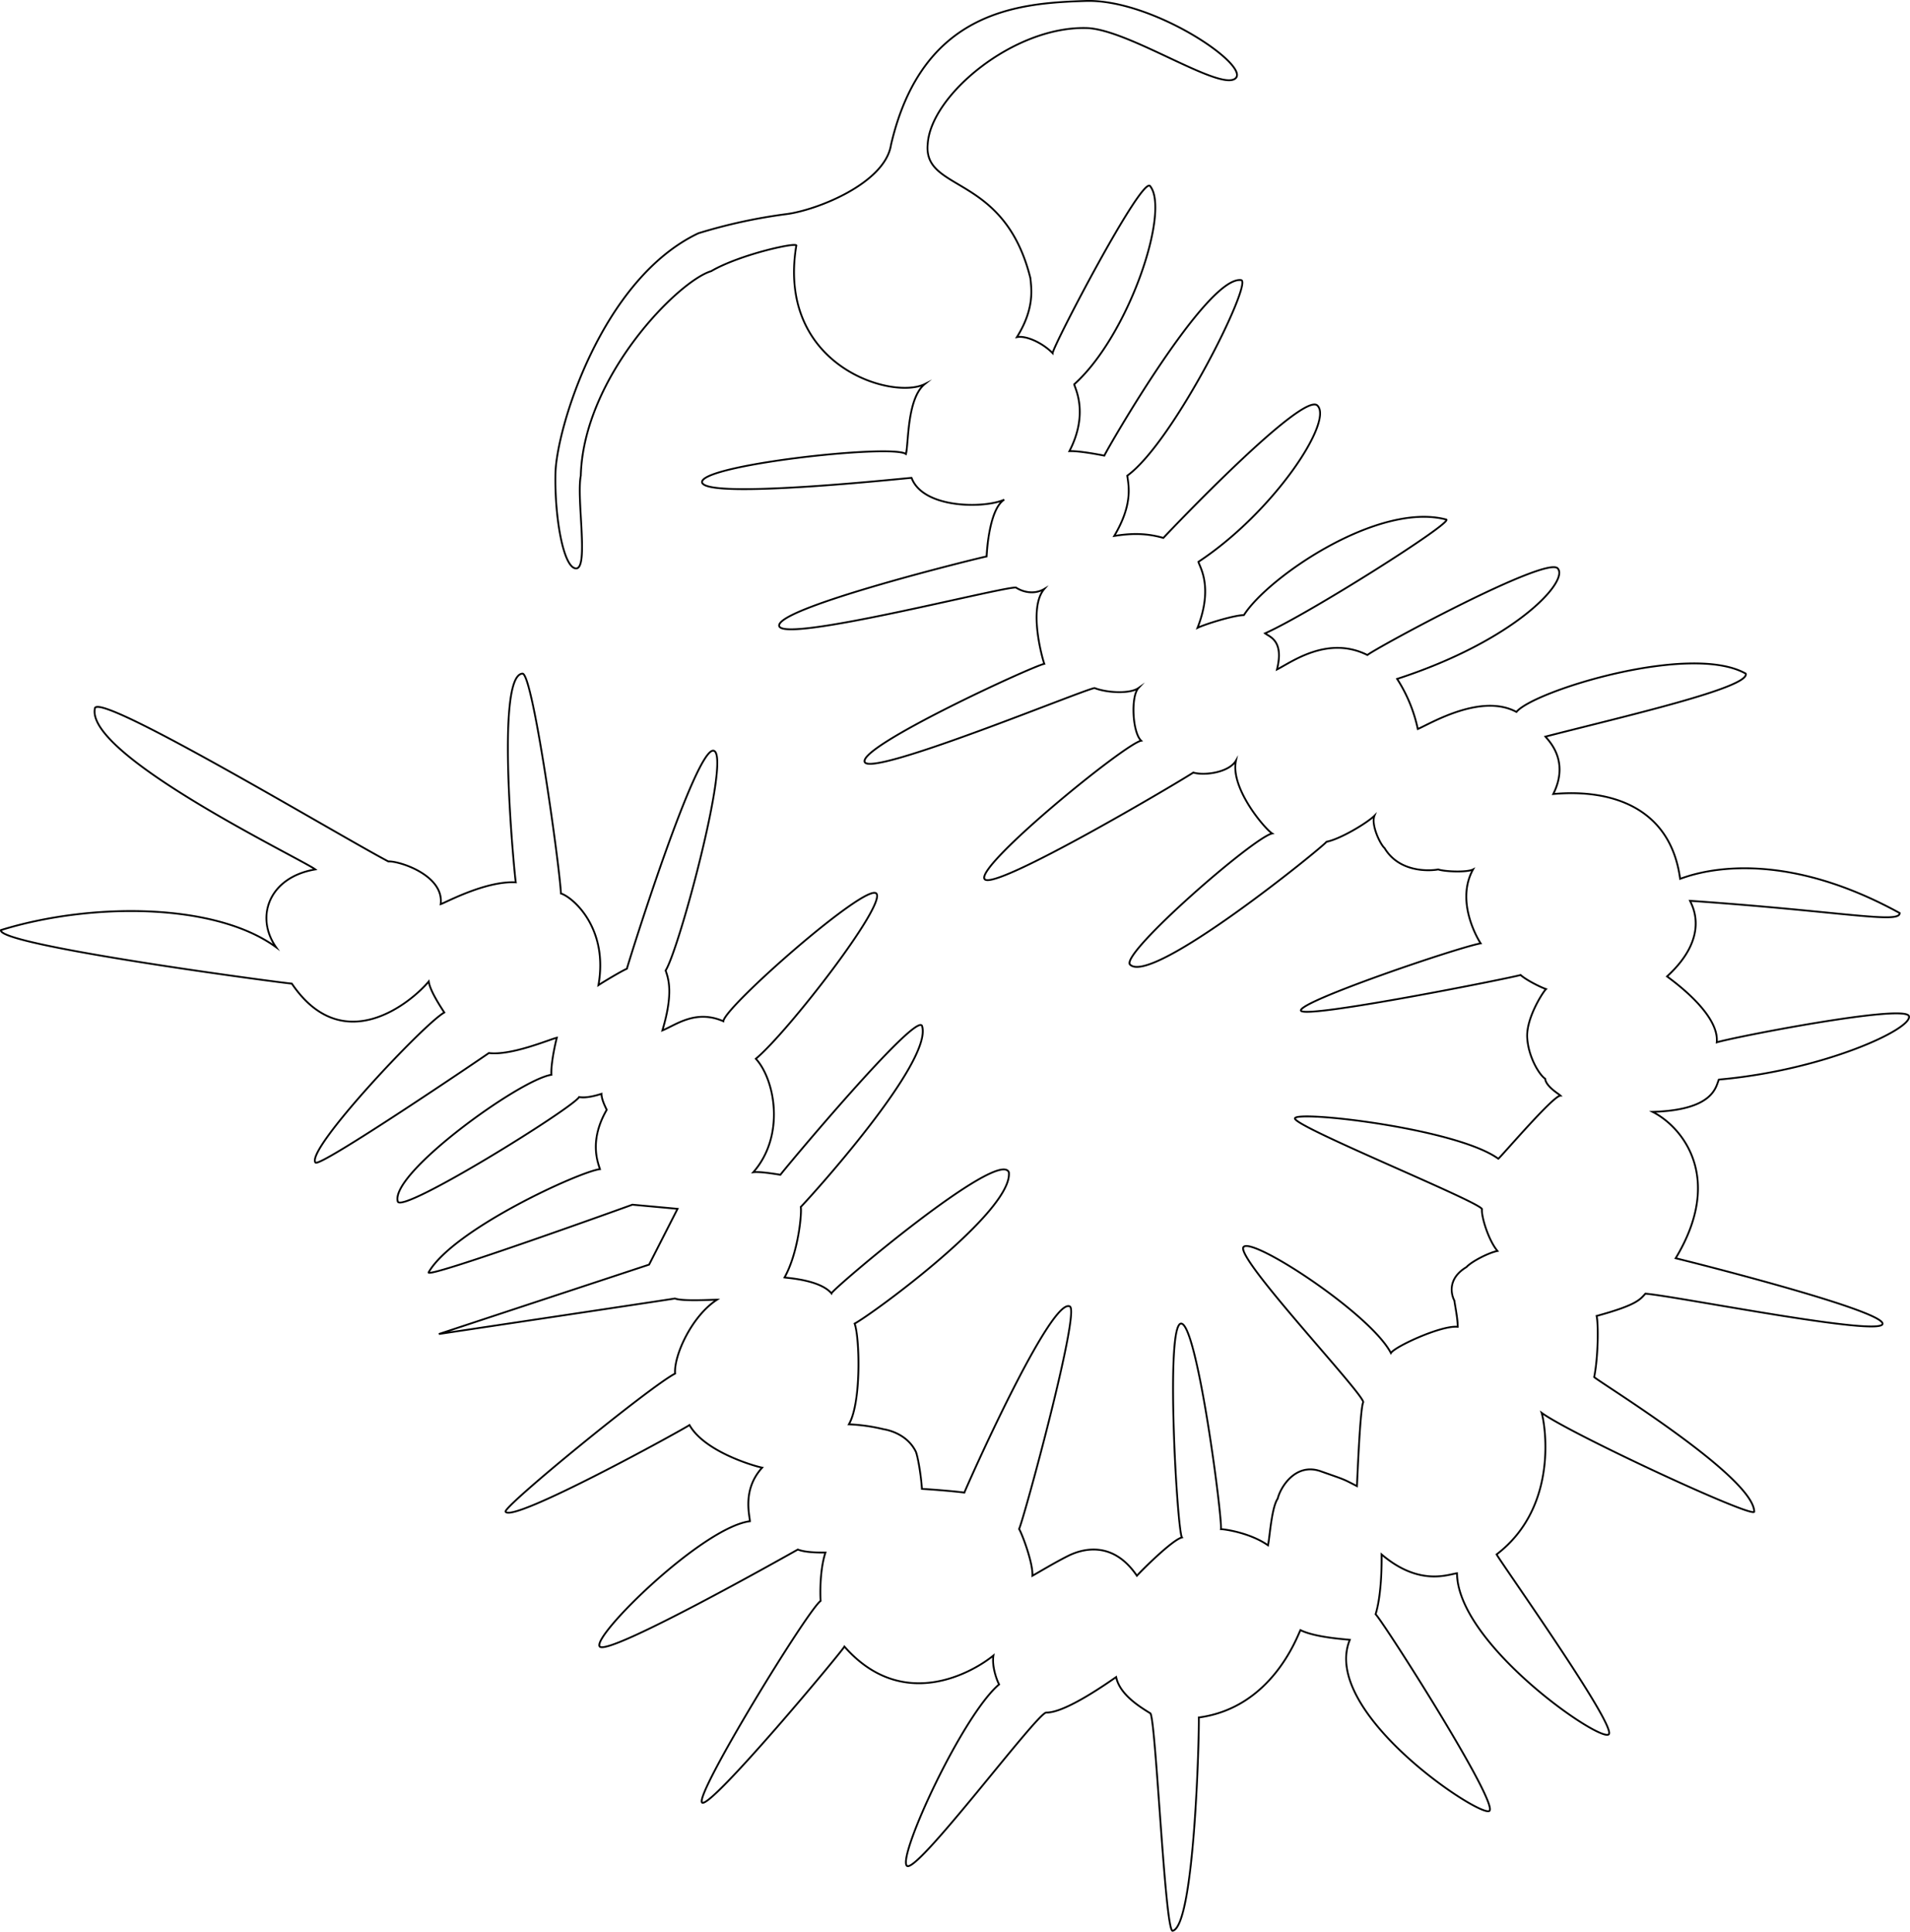 <svg xmlns="http://www.w3.org/2000/svg" viewBox="0 0 1057.52 1069.67"><defs><style>.cls-1{fill:none;stroke:#000;stroke-miterlimit:10;}</style></defs><g id="Capa_2" data-name="Capa 2"><g id="Capa_1-2" data-name="Capa 1"><path class="cls-1" d="M629.47,872.53c2.56-2.86,19.56-19.86,24.95-21.22-2.61-3.37-9.39-118.64-.43-118.41s23,108.77,22,113.83c1.91,0,16.08,1.94,26.08,8.94,1-5,2-21,5.37-25.86,1.37-5.87,9.63-20.14,23.8-15.14s11.83,4,20.07,8.22c.25-4.78,1.76-43.22,3.49-46.49-.26-5.27-71.73-80.73-66.22-86s70.49,37.29,81.53,58.81c2-3.49,28-15.52,37-14.52,0-4-1-9-1.88-14.57-.89-1.57-5.12-11.43,6.72-18.51,2.84-3.09,12.16-7.92,17.16-8.92-5-6-9-19-8.58-23.21-1.58-4.21-104.42-45.79-103.57-50.23s89.15,5.44,112.63,22.36C832,639.52,860,606.67,864,606.67c-1-1-8-5-8.49-9.36-3.5-2.36-9.51-12.64-9.95-23.1S854,549.67,856,547.67c-3-1-11-5-14.08-7.8-3.08,1.19-120.92,24.8-121.65,19.66s86.73-34.86,99.54-37.17c-2.19-3.31-13.81-23.69-4.21-40.94-3.4,1.75-15.6,1.25-19.32,0-3.73.75-21.28,2.25-29.69-11.83-2.41-2.07-7.59-12.92-5.59-17.92-4,4-19,13-26.53,14.43C733,468.53,637,546.67,625.57,534c-4.46-6.68,68.46-70.31,78.81-72.49-3.66-2.18-23.35-24.82-20.06-40.35-3.7,6.47-17.29,8.53-23.63,6.62-4.33,3.09-111.66,66.91-115.63,58.86s78-74.95,86.79-76.49C627,405.67,626,385.67,630.31,381c-4.72,3.33-17.28,2.67-24.26,0-5,.33-124,49.67-127.3,40.91s93.28-53.24,99.46-54.32c-.82-2.09-9.18-30.92,0-41.48-5.82,3.43-12.18,1.56-15.71-.78C554,325,432,356.67,431.39,346.43S543,308.67,546.26,308.11c.22-4.57,1.77-26.44,9.77-31.44-11,5-45,5-51.32-12.07-1.31-.07-112.68,12.07-115.95,2.67C386,257.67,494,245.67,501.58,251.4c1.54-5.27.45-30.73,10.45-38.73-18,9-82-10-71.17-76.52,1.83-2.53-30.83,4.52-47.11,14-18.28,5.46-70.72,58.53-72.18,113.22-2.46,12.69,4.46,51.31-2.55,51.37S307,286.67,307.55,262,333,154.67,386.66,129.17a293.66,293.66,0,0,1,48.26-10.55c16.9-2,55.11-17,58.41-38.45C510.63,5.66,564,1.67,601.21.53s91.82,36.14,82.68,43-59.86-27.83-82.7-28c-40.16-.85-85.91,37.24-87.54,64.2-2.62,27,42.38,16,56.86,74.31.52,5.64,2.52,16.64-7.48,32.64,5-1,14,3,19.79,8.86C583,191.67,632,97.67,636.76,103c11.27,13.68-11.73,82.68-42,109.81.27,1.87,8.27,15.87-2.65,37,3.92-.14,10.92.86,19.33,2.48,1.59-3.62,56.59-99.62,75.7-97.2,6.89.58-37.11,89.58-63,108.31.93,6.27,2.93,16.27-7.21,33.37,7.14-1.1,16.14-2.1,27.19,1.09,2.95-3.19,77.95-82.19,85.43-73.17,8.52,9-24.48,59-66,86.4.48,2.58,8.48,13.58-.52,36.58,4-2,20-7,25.69-7.08C702,319.67,763,277.67,800.81,287.7c3.22,2-75.78,52-100.39,63,2.61,2,10.61,4,6.61,20,8-4,28-19,50.06-8,4.94-4,98.75-54.91,105.35-48S839,354.67,773.55,375.92A83.07,83.07,0,0,1,785,403.67c7-3,35-20,54.62-9.45C849,382.67,936,355.67,966.58,373c2.45,7.72-67.55,23.72-110.91,34.88C858,410.67,869,421.67,860,439.67c33-3,65,8,70.24,46.95,5.76-1.95,50.76-19.95,121.56,18.95.2,6.1-31.8-.9-116.08-6.77C937,501.67,947,518.67,923,540.67c4,3,29,21,27.53,36.51,7.47-2.51,104.33-21.52,106.4-14.52s-46.93,30-105.25,35.12C950,601.67,949,614.67,915,615.67c16,8,40,36,12.77,81.05,4.23.95,113.88,28.41,114.56,36.18S928,717.67,911,716.33c-3,3.34-5,6.34-27,12.34,1,4,1,22-1.34,33.85,3.34,3.15,88.34,55.15,88.62,74.58C970,840.67,869,793.67,853.56,782.3c1.47,4.37,10.47,51.37-24.93,78.41,3.4,6,65.93,94.1,62.17,99.53S807,910.67,806.71,871.16c-4.68.51-20.68,7.51-41.76-10.45.08,5,.08,22-3.3,33.11,5.38,5.85,69.3,106.24,62.84,109s-93.46-55.2-77.13-94.81c-3.33-.39-19.33-1.39-27.33-5.39-2,4-16,43-56.28,48.39.28,8.61-2.28,115.61-14.5,118.11-4.22.5-9.22-115.5-12.26-120.37-5-3.13-17-10.13-19-20.13-3,2-28,20-38.73,19.66-5.27.34-72.12,90.28-77.19,84.81S533,949.67,553.18,932.69c-1.15-2-4.15-10-3.15-16-11,9-50,32-82.5-4.95-1.5,2.95-74,89.87-78.77,86.41s58.27-106.46,65.6-111.7c-.33-4.76-.33-17.76,2.67-26.76-4,0-11,0-15.3-1.68C437,860.67,336,917.67,332,911.67s57-66,83.21-69.32c-.21-3.68-4.21-17.68,6.79-29.68-5-1-32-9-40.25-23.59-3.75,2.59-97.89,54.45-101.82,48-1.93-2.43,80.07-69.43,93.86-76.5C373,750.67,383,728.67,397,719.67c-3,0-19,1-23.3-.66-3.7.66-130.7,19.66-130.7,19.66L359.4,700.24l15.74-30.89-25-2.29S235,708.67,237.34,704.49c13.69-23.82,83.69-55.82,94.84-57.1-1.15-3.72-6.15-15.72,3.75-32.87-.9-1.85-2.9-5.85-2.9-8.85-3,1-8.75,2.54-12.37,1.77C317,613.67,222,672.67,220.21,665.23,216,649.67,288,597.67,305.29,595.14c-.26-3.47.74-11.47,3-20.52-4.22,1-25.22,10-37.62,8.47-3.6,2.58-93.6,63.58-96,60.65C169,636.67,235,566.67,246,560.64c-1.93-3-7.93-12-8.62-17.18-9.31,11.21-47.31,43.21-75.8,1.19C159,544.67-2,523.41.53,515,50,499.67,119,499.67,152.88,524.51c-11.85-16.84-3.85-38.84,21.7-43.09C167,475.67,46,417.67,52.63,391.9,58,384.67,186,461.67,215,477c6-.35,31,7.65,29,23.65,3-1,25-13,41.58-12.08C285,485.67,274,373.67,289.3,373c5.73-.28,20.73,107.72,21.27,121.74,6.46,2,26.46,19,20.77,50.77,2.69-1.79,12.69-7.79,15.76-9.1.93-3.69,38.09-122.77,48-120.73s-19.08,110-26.56,121.72c1.48,4.32,4.48,12.32-1.79,33.16,7.27-2.84,18.27-11.84,33.76-5.08.51-7.76,78.87-76.72,84.69-70.74s-49.18,77-66.71,91.52C429,597.67,435,628.67,417.08,649.1c2.95-.43,9.95.57,15,1.41,2-2.84,74.85-90.12,78.41-82.48C517,587.67,448,663.67,443.37,668.3c.66,3.37-1.34,25.37-9,39.06,1.66.31,19.66,1.31,26,8.8.63-2.49,92.63-80.49,98.21-67.06,2.42,21.57-75.58,78.57-85.39,83.8,2.81,7.77,3.81,43.77-3.19,55.77a98.92,98.92,0,0,1,19.26,2.73c1.74.27,12.74,2.27,17.74,12.27,1,1.94,3,13,3.43,20.75,4.57.25,17.57,1.25,23.52,2.06,1-2.81,48-108.81,58.44-103.05C598,726.67,567,840.67,564.25,846.62c1.78,3,7.78,19,7.38,25.91,3.4-1.86,12.13-7.19,19.76-11S616,852.67,629.47,872.53Z"/></g></g></svg>